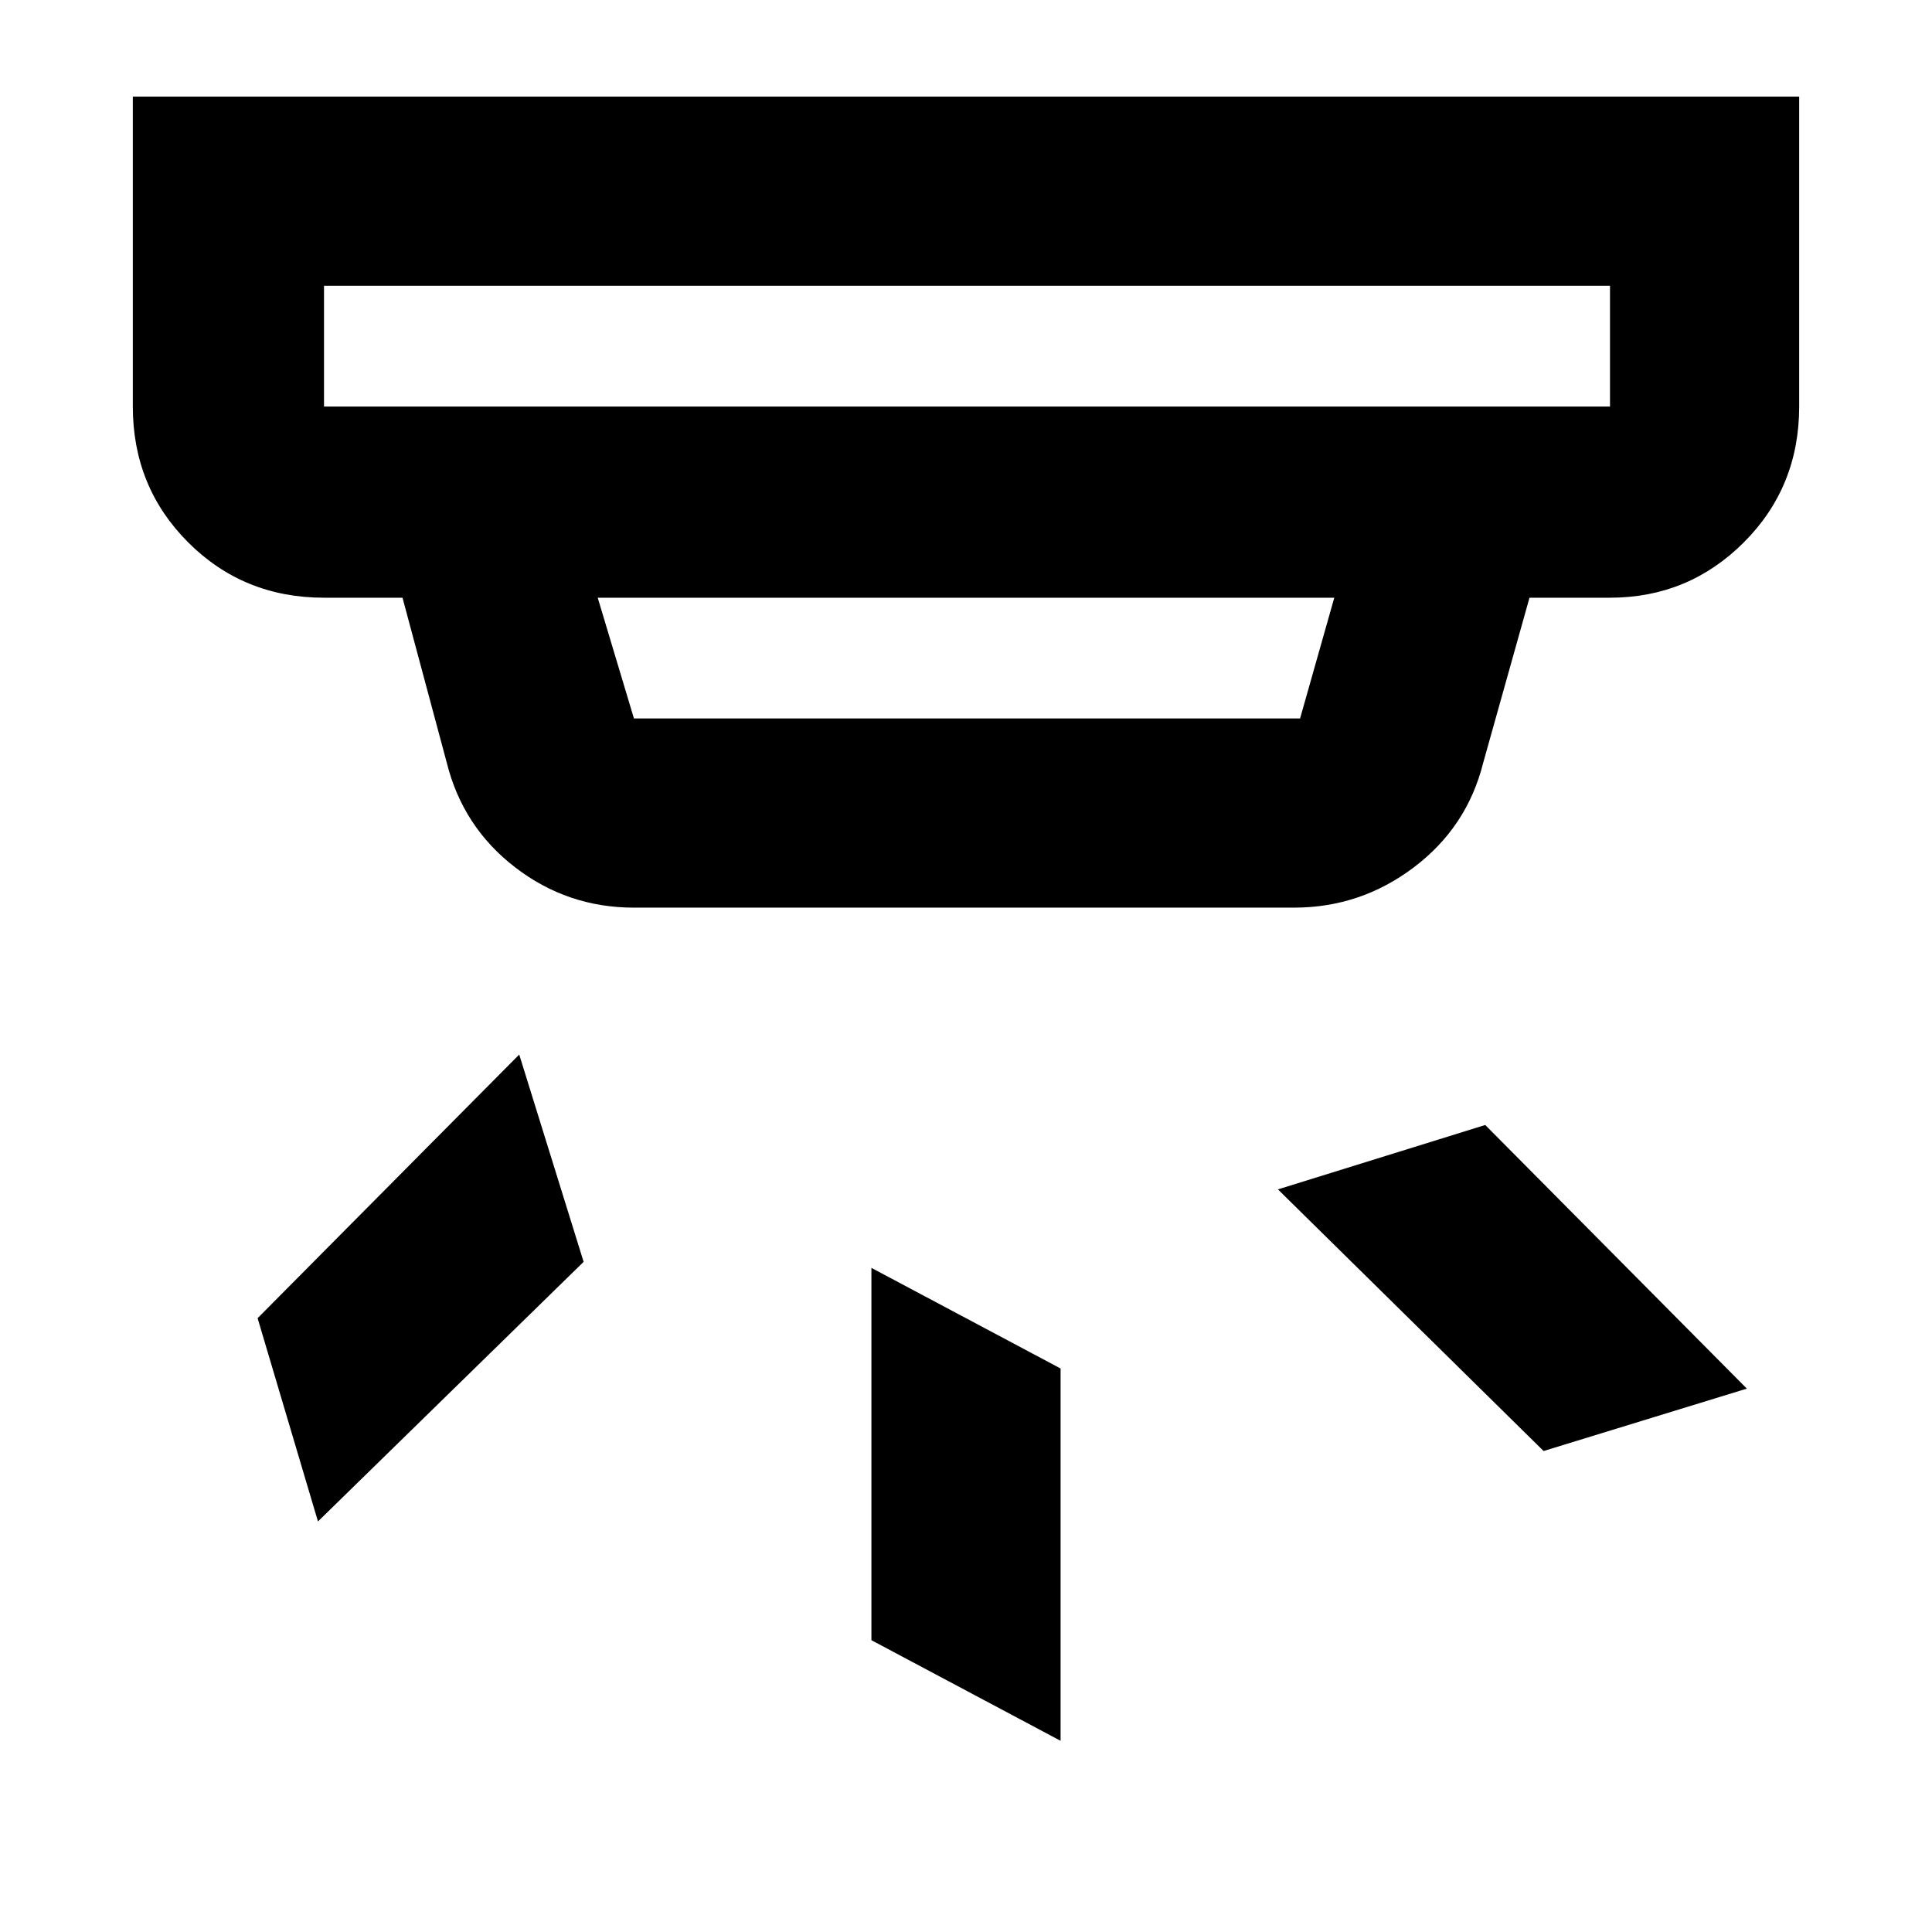 <svg xmlns="http://www.w3.org/2000/svg" width="48" height="48"><path d="m26.35 43.25-4.7-2.5V31.5l4.7 2.5zM43.4 34.5l-5.05 1.55-6.6-6.5 5.15-1.6zm-28.9-3.15L7.9 37.8l-1.5-5.05 6.5-6.55zM8.05 10.1H40v-3H8.05v3zm7.7 7.75H32.3l.85-3h-18.3l.9 3zm0 4.7q-1.65 0-2.95-1-1.3-1-1.7-2.6l-1.1-4.1H8.05q-2 0-3.375-1.375T3.3 10.1V2.4h41.4v7.7q0 2-1.375 3.375T40 14.85h-2l-1.15 4.1q-.4 1.6-1.725 2.6-1.325 1-2.975 1zM8.05 10.1v-3 3z"/></svg>